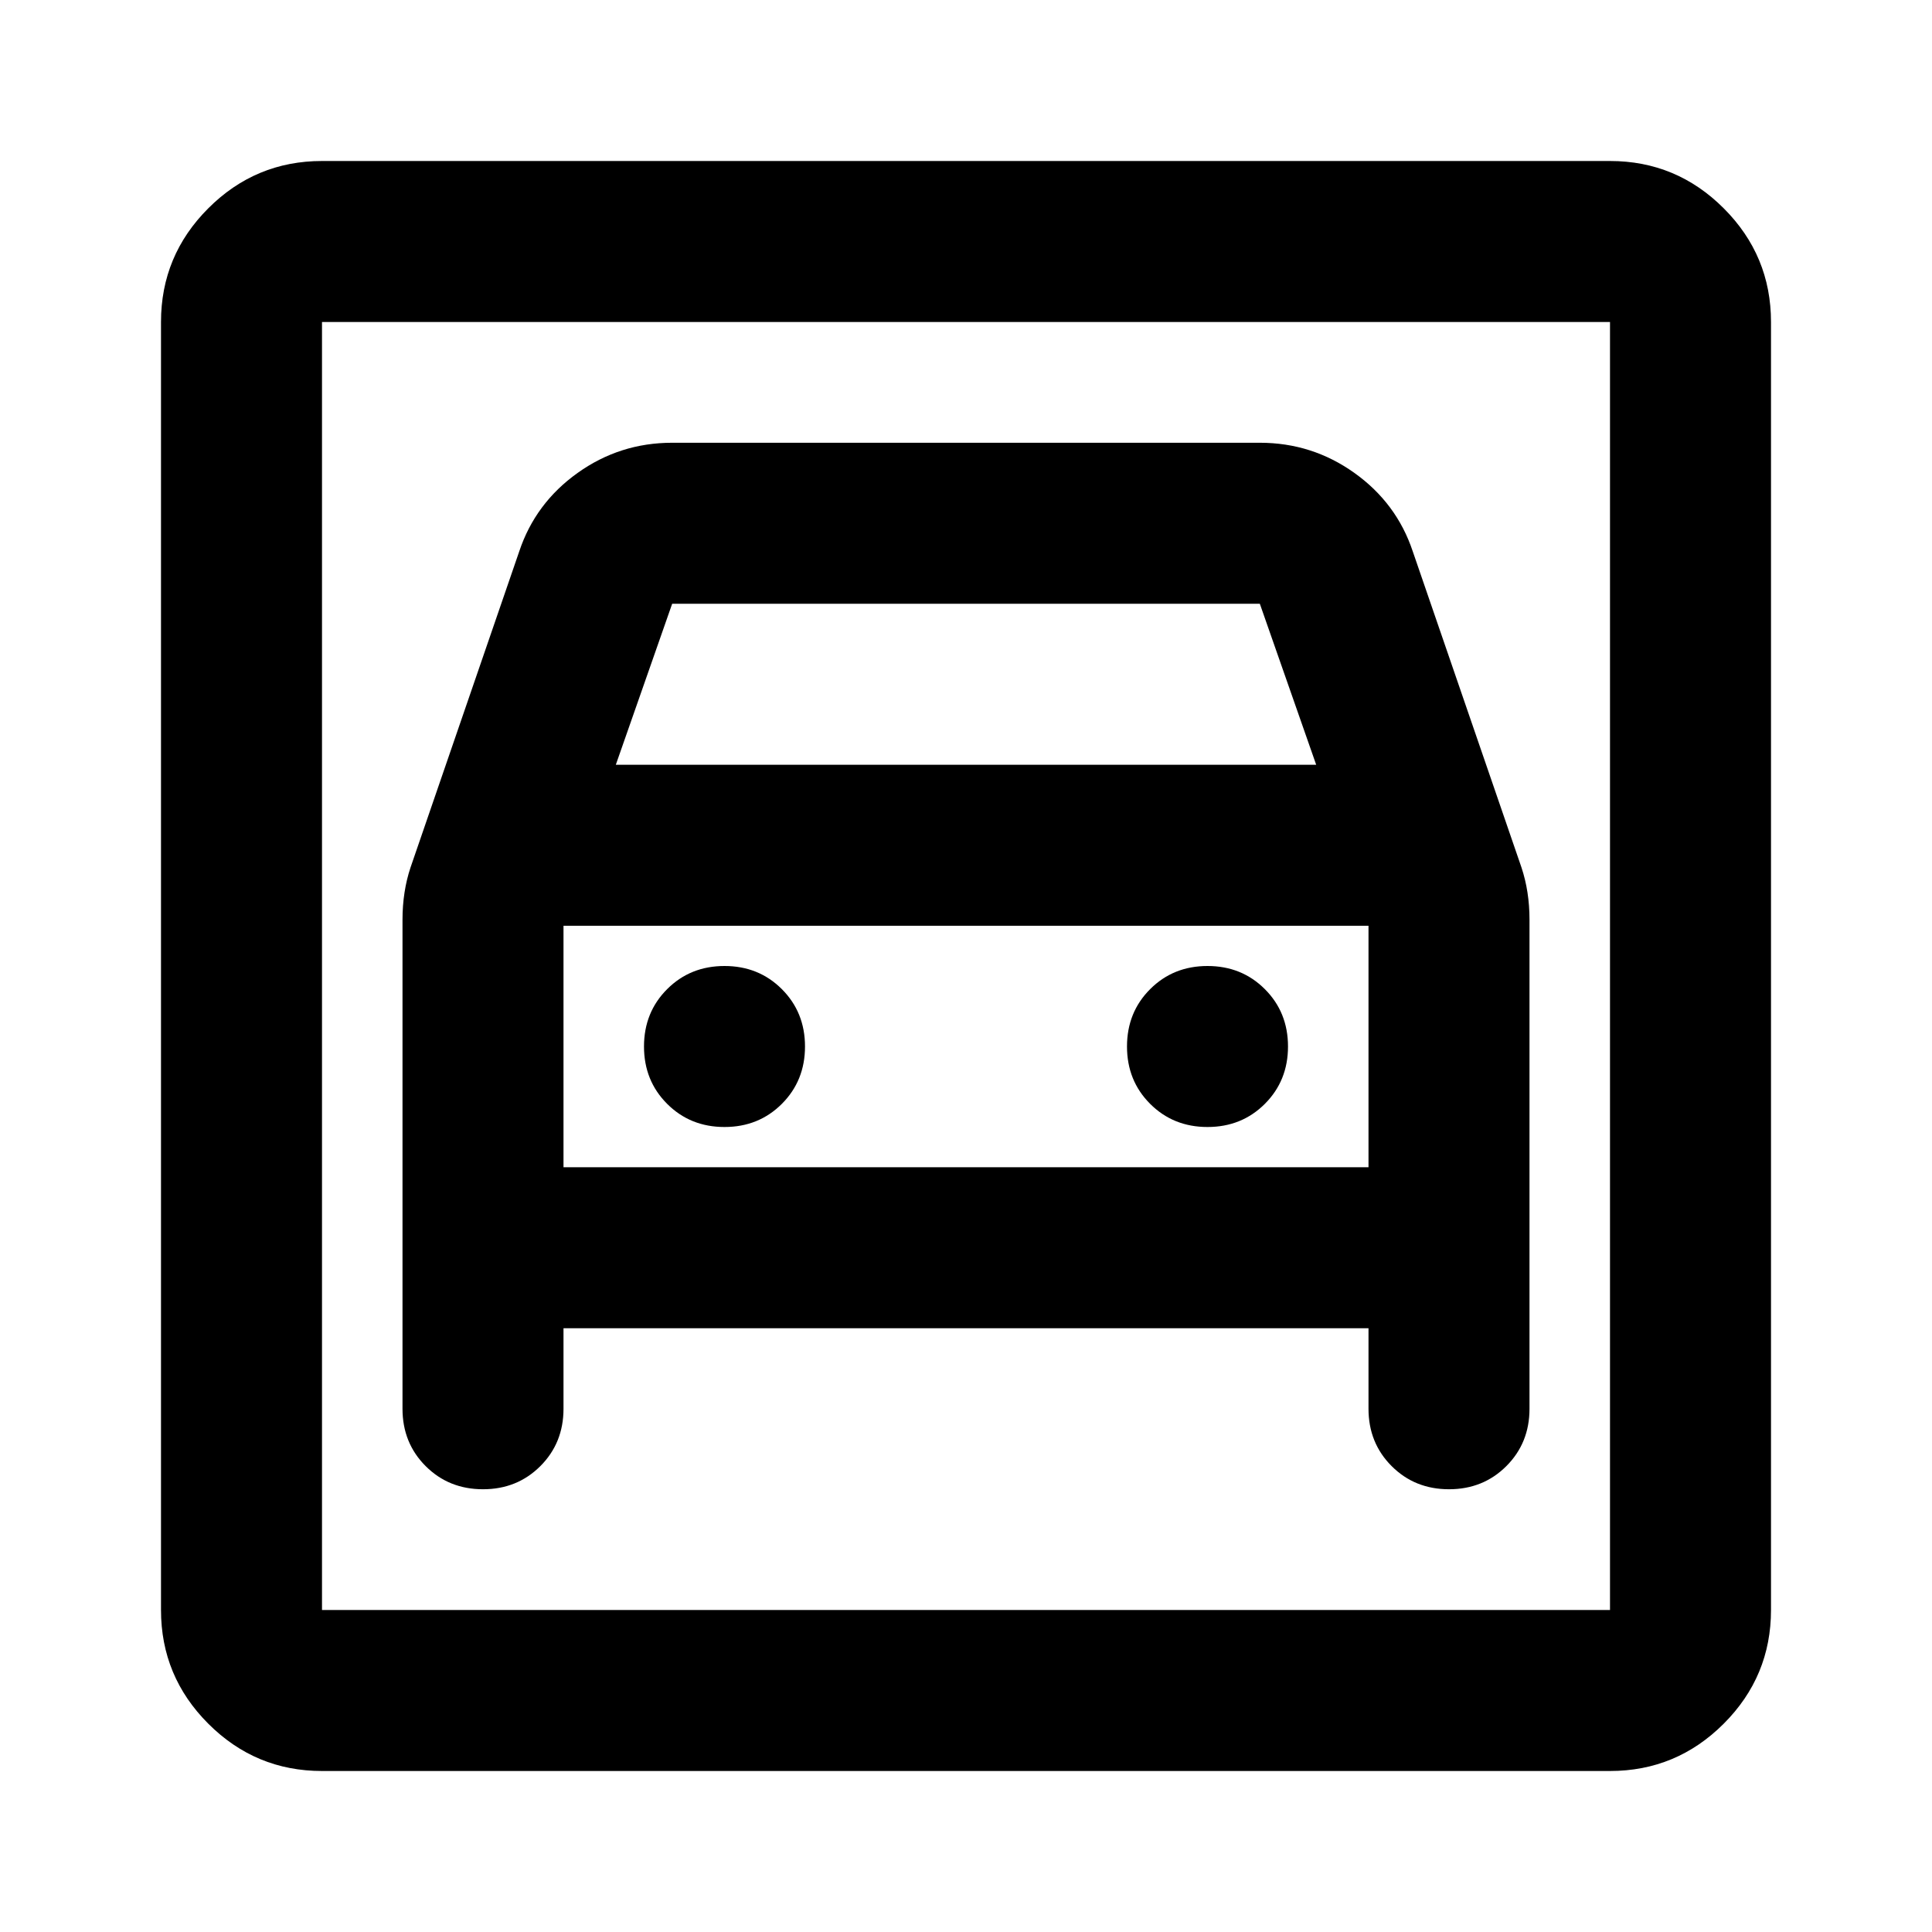 <svg aria-hidden="true" viewBox="0 -960 960 960" fill="currentColor">
  <path d="M160-80q-33 0-56.5-23.5T80-160v-640q0-33 23.5-56.5T160-880h640q33 0 56.5 23.5T880-800v640q0 33-23.5 56.5T800-80H160Zm0-80h640v-640H160v640Zm200-240q-17 0-28.5-11.5T320-440q0-17 11.5-28.5T360-480q17 0 28.5 11.5T400-440q0 17-11.5 28.5T360-400Zm240 0q-17 0-28.5-11.5T560-440q0-17 11.5-28.5T600-480q17 0 28.5 11.5T640-440q0 17-11.5 28.5T600-400ZM240-220q17 0 28.5-11.5T280-260v-40h400v40q0 17 11.5 28.5T720-220q17 0 28.5-11.5T760-260v-243q0-7-1-13.5t-3-12.5l-54-157q-8-24-29-39t-47-15H334q-26 0-47 15t-29 39l-54 157q-2 6-3 12.5t-1 13.5v243q0 17 11.5 28.5T240-220Zm66-360 28-80h292l28 80H306ZM160-800v640-640Zm120 420v-120h400v120H280Z"/>
</svg>
